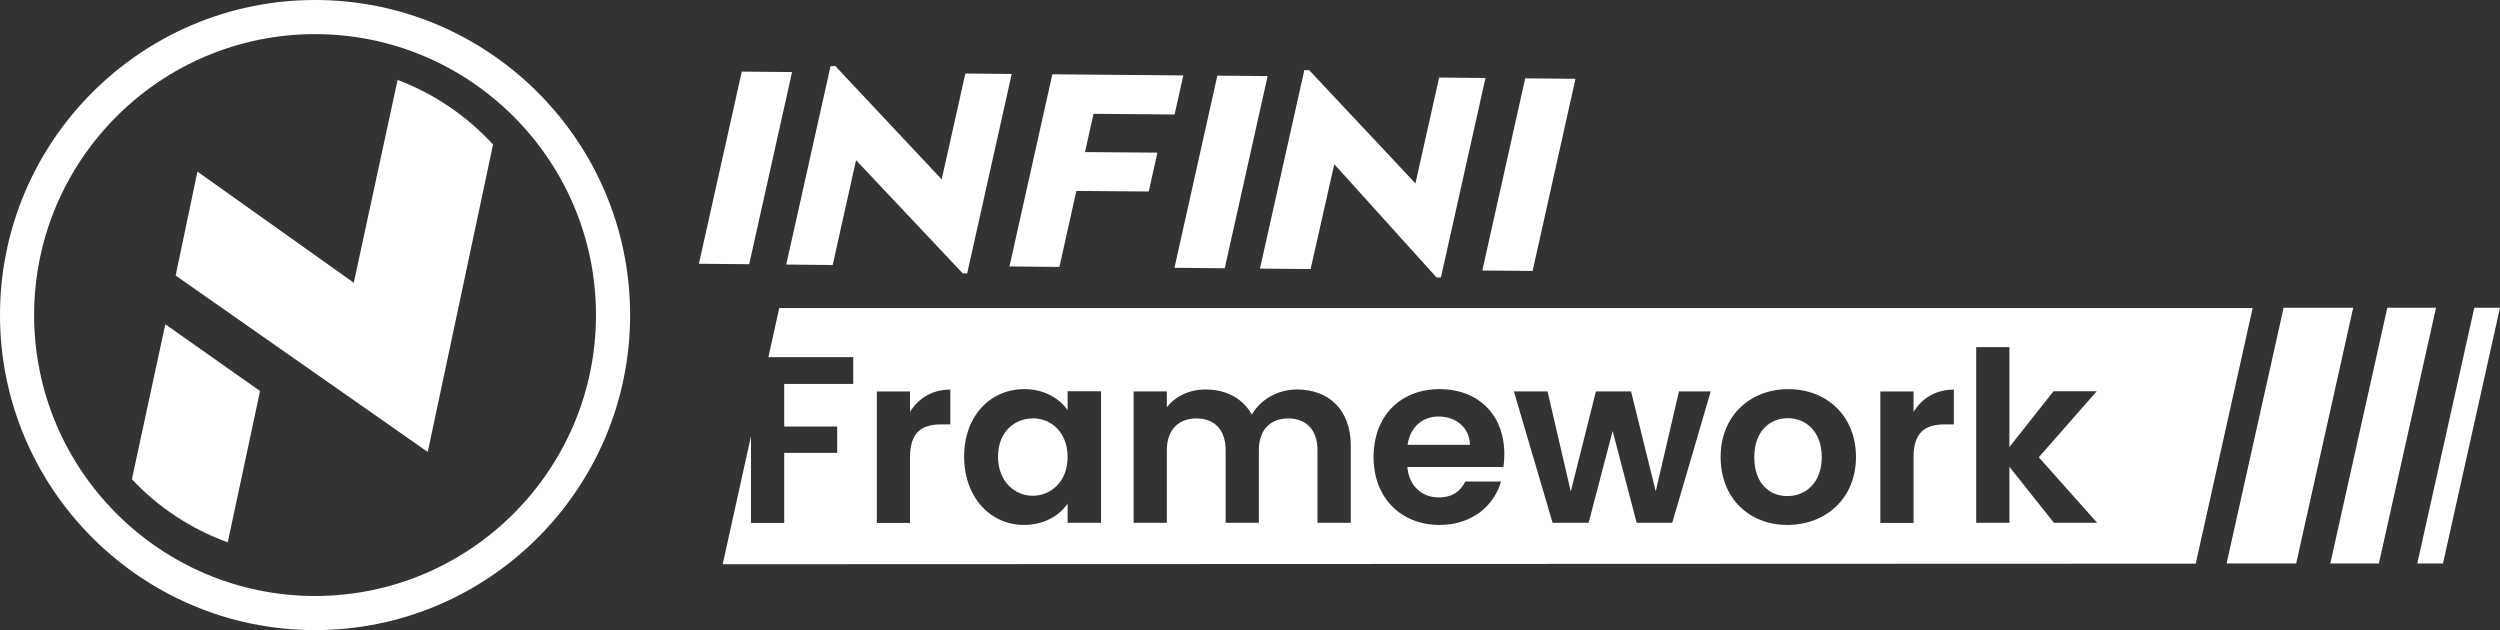 <?xml version="1.0" encoding="UTF-8"?><svg id="_图层_2" xmlns="http://www.w3.org/2000/svg" viewBox="0 0 222.74 56.14"><rect x="0" y="0" width="222.74" height="56.14" fill="#333333" stroke="none"/><defs><style>.cls-1{fill-rule:evenodd;}.cls-1,.cls-2{fill:#fff;}</style></defs><g id="_图层_1-2"><polygon id="Fill-14" class="cls-1" points="204.58 50.2 198.38 50.2 203.46 27.42 209.66 27.42 204.58 50.2"/><polygon id="Fill-16" class="cls-1" points="211.95 50.2 207.62 50.2 212.7 27.42 217.04 27.42 211.95 50.2"/><polygon id="Fill-18" class="cls-1" points="217.66 50.2 215.37 50.2 220.45 27.42 222.74 27.42 217.66 50.2"/><path class="cls-1" d="M128.18,37.11c-1.42,0-2.54.91-2.77,2.52h5.56c-.04-1.54-1.27-2.52-2.79-2.52Z"/><path class="cls-1" d="M92.01,37.28c-1.59,0-3.09,1.18-3.09,3.4s1.5,3.49,3.09,3.49,3.11-1.23,3.11-3.45-1.48-3.45-3.11-3.45Z"/><path class="cls-1" d="M159.28,37.26c-1.56,0-2.98,1.12-2.98,3.47s1.35,3.47,2.94,3.47,3.07-1.14,3.07-3.47-1.46-3.47-3.02-3.47Z"/><path class="cls-1" d="M69.43,27.44l-.97,4.38h7.56v2.39h-6.15v3.79h4.72v2.35h-4.72v6.24h-2.96v-7.73l-2.52,11.41,131.24-.05,5.07-22.77H69.43ZM84.67,37.81h-.78c-1.76,0-2.81.68-2.81,2.94v5.84h-2.96v-11.71h2.96v1.82c.74-1.21,1.97-1.99,3.59-1.99v3.11ZM98.1,46.58h-2.98v-1.71c-.7,1.02-2.03,1.9-3.89,1.9-2.96,0-5.33-2.43-5.33-6.09s2.37-6.01,5.35-6.01c1.88,0,3.17.89,3.87,1.86v-1.67h2.98v11.71ZM120.34,46.58h-2.96v-6.47c0-1.86-1.04-2.83-2.6-2.83s-2.62.97-2.62,2.83v6.47h-2.96v-6.47c0-1.86-1.04-2.83-2.6-2.83s-2.64.97-2.64,2.83v6.47h-2.96v-11.71h2.96v1.42c.74-.97,1.99-1.59,3.45-1.59,1.82,0,3.32.78,4.12,2.24.76-1.33,2.3-2.24,4.02-2.24,2.81,0,4.8,1.78,4.8,5.01v6.87ZM133.95,41.61h-8.56c.15,1.73,1.33,2.71,2.81,2.71,1.27,0,1.97-.63,2.35-1.42h3.19c-.63,2.16-2.58,3.87-5.48,3.87-3.4,0-5.88-2.37-5.88-6.05s2.41-6.05,5.88-6.05,5.77,2.3,5.77,5.79c0,.38-.02.76-.09,1.14ZM149.01,46.58h-3.19l-2.14-8.18-2.14,8.18h-3.21l-3.45-11.71h3l2.07,8.92,2.24-8.92h3.13l2.2,8.9,2.07-8.9h2.83l-3.43,11.71ZM159.24,46.77c-3.38,0-5.94-2.37-5.94-6.05s2.64-6.05,6.03-6.05,6.03,2.35,6.03,6.05-2.71,6.05-6.11,6.05ZM174.08,37.81h-.78c-1.76,0-2.81.68-2.81,2.94v5.84h-2.96v-11.71h2.96v1.82c.74-1.21,1.97-1.99,3.59-1.99v3.11ZM183,46.58l-3.97-4.99v4.99h-2.96v-15.65h2.96v8.9l3.93-4.97h3.85l-5.16,5.88,5.2,5.84h-3.85Z"/><path class="cls-2" d="M62.27,23.5l3.82-17.12,4.48.04-3.82,17.12-4.48-.04Z"/><path class="cls-2" d="M70.05,23.57l3.95-17.68h.43s9.47,10.09,9.47,10.09l2.11-9.43,4.13.04-3.97,17.77h-.39s-9.51-10.09-9.51-10.09l-2.08,9.34-4.13-.04Z"/><path class="cls-2" d="M89.94,23.74l3.82-17.12,11.67.1-.78,3.48-7.22-.06-.76,3.41,6.45.05-.77,3.46-6.45-.05-1.51,6.77-4.46-.04Z"/><path class="cls-2" d="M104.64,23.86l3.82-17.12,4.48.04-3.82,17.12-4.48-.04Z"/><path class="cls-2" d="M112.26,23.93l3.95-17.68h.43s9.47,10.09,9.47,10.09l2.11-9.43,4.13.04-3.97,17.77h-.39s-9.11-10.09-9.11-10.09l-2.11,9.34-4.51-.04Z"/><path class="cls-2" d="M132.07,24.1l3.82-17.12,4.48.04-3.82,17.12-4.48-.04Z"/><path class="cls-2" d="M28.07,56.14C12.59,56.14,0,43.55,0,28.07S12.59,0,28.07,0s28.07,12.59,28.07,28.07-12.59,28.07-28.07,28.07ZM28.07,3.04C14.27,3.04,3.04,14.27,3.04,28.07s11.23,25.03,25.03,25.03,25.03-11.23,25.03-25.03S41.87,3.04,28.07,3.04Z"/><path class="cls-2" d="M43.92,12.87c-2.32-2.53-5.23-4.52-8.5-5.75,0,.01,0,.02,0,.02l-3.9,18.05-13.93-9.9-1.94,9.26,22.46,15.72,5.82-27.4"/><path class="cls-2" d="M23.17,34.84l-8.44-5.95-2.98,13.81c2.34,2.49,5.26,4.43,8.54,5.62l2.88-13.48Z"/></g></svg>